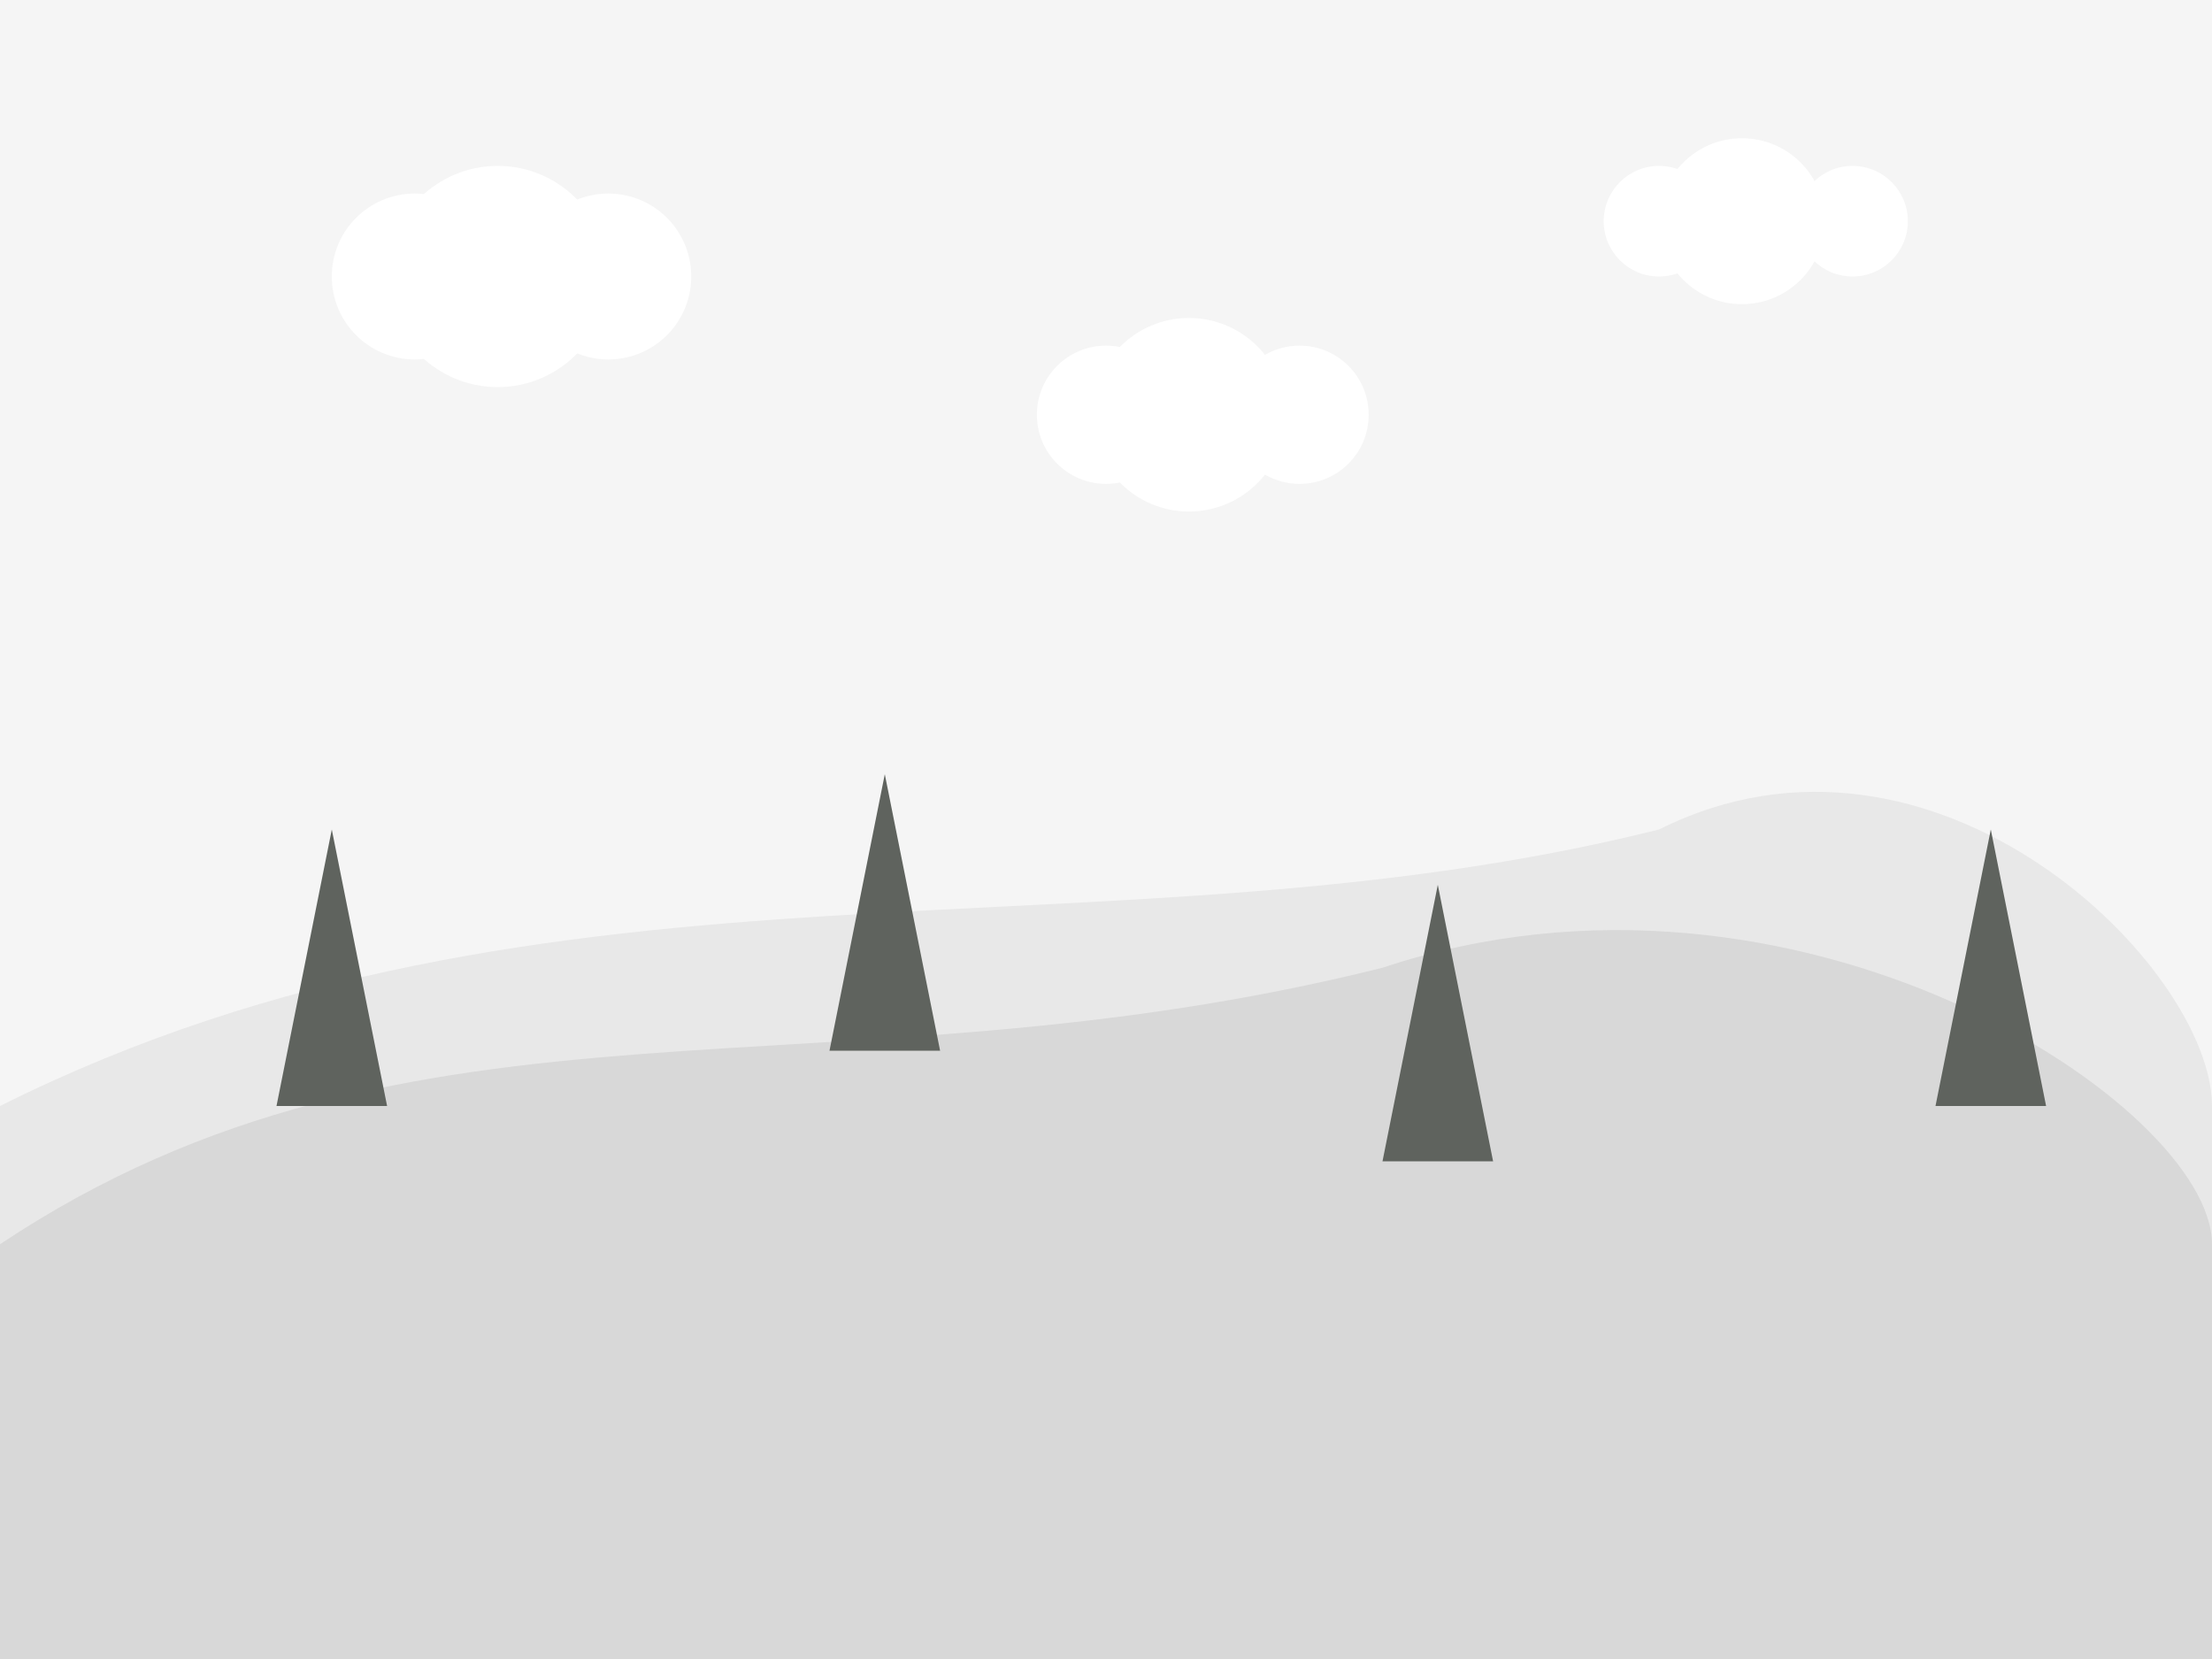 <?xml version="1.0" encoding="UTF-8"?>
<svg width="800" height="600" viewBox="0 0 800 600" fill="none" xmlns="http://www.w3.org/2000/svg">
  <!-- Background -->
  <rect width="800" height="600" fill="#F5F5F5"/>
  
  <!-- Hills -->
  <path d="M0 400 C 200 300, 400 350, 600 300 C 700 250, 800 350, 800 400 L 800 600 L 0 600 Z" fill="#E8E8E8"/>
  <path d="M0 450 C 150 350, 300 400, 500 350 C 650 300, 800 400, 800 450 L 800 600 L 0 600 Z" fill="#D8D8D8"/>
  
  <!-- Trees -->
  <path d="M100 400 L 120 300 L 140 400 Z" fill="#5F635E"/>
  <path d="M300 380 L 320 280 L 340 380 Z" fill="#5F635E"/>
  <path d="M500 420 L 520 320 L 540 420 Z" fill="#5F635E"/>
  <path d="M700 400 L 720 300 L 740 400 Z" fill="#5F635E"/>
  
  <!-- Clouds -->
  <circle cx="150" cy="100" r="30" fill="#FFFFFF"/>
  <circle cx="180" cy="100" r="40" fill="#FFFFFF"/>
  <circle cx="220" cy="100" r="30" fill="#FFFFFF"/>
  
  <circle cx="400" cy="150" r="25" fill="#FFFFFF"/>
  <circle cx="430" cy="150" r="35" fill="#FFFFFF"/>
  <circle cx="470" cy="150" r="25" fill="#FFFFFF"/>
  
  <circle cx="600" cy="80" r="20" fill="#FFFFFF"/>
  <circle cx="630" cy="80" r="30" fill="#FFFFFF"/>
  <circle cx="670" cy="80" r="20" fill="#FFFFFF"/>
</svg> 